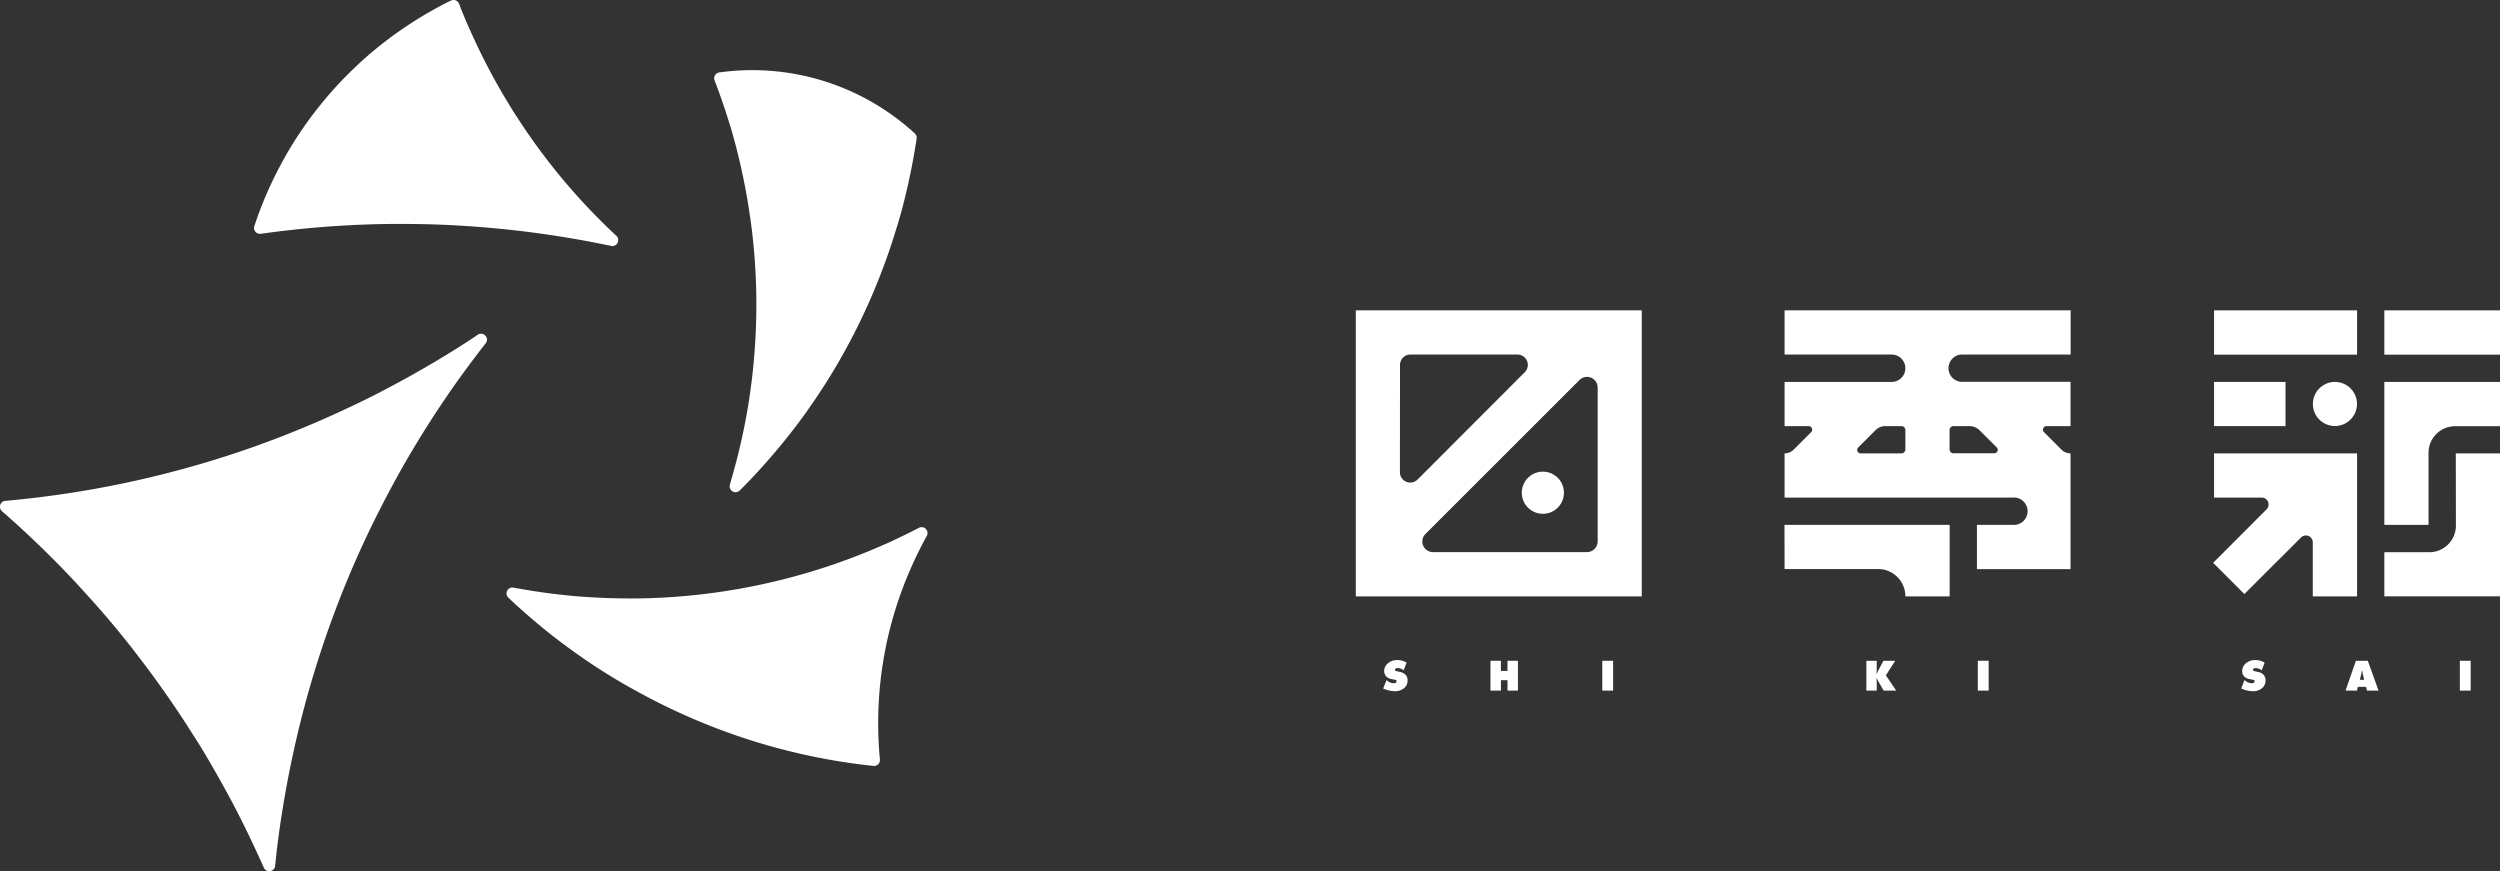<svg xmlns="http://www.w3.org/2000/svg" width="253.98" height="88.51" viewBox="0 0 253.98 88.51"><rect x="0" y="0" width="253.98" height="88.51" fill="#333333" stroke="none"/><path fill="#fff" d="M26.5 23.75a104 104 0 0 1 10.6-.94q2.52-.09 5.07-.05 2.16.02 4.34.15a104 104 0 0 1 15.56 2.07.6.6 0 0 0 .54-1.03 63 63 0 0 1-9.87-11.72q-.59-.89-1.13-1.79a64 64 0 0 1-3.87-7.41q-.59-1.3-1.1-2.64a.6.6 0 0 0-.68-.38l.01.05-.03-.05-.13.05q-1.04.5-2.04 1.08-.8.45-1.59.95a39 39 0 0 0-9.76 8.73 38 38 0 0 0-3.93 5.97 39 39 0 0 0-2.65 6.18.6.6 0 0 0 .67.78" data-name="パス 21"/><path fill="#fff" d="M48.52 34.02q-1.98 1.33-4.03 2.55-2.36 1.41-4.79 2.7l-1.53.8q-4.68 2.37-9.59 4.28-1.27.49-2.54.95A103 103 0 0 1 .56 50.88a.6.6 0 0 0-.35 1.06Q2.68 54.1 5 56.4a97 97 0 0 1 3.89 4.09q1.56 1.71 3.03 3.5 1.1 1.33 2.14 2.7 2.58 3.35 4.88 6.9l1.4 2.2q2 3.3 3.78 6.73 1.41 2.77 2.68 5.62a.6.6 0 0 0 1.15-.18q.3-3 .8-6 .45-2.77 1.06-5.54.33-1.54.71-3.06a104 104 0 0 1 4.5-13.8q1.64-4.03 3.6-7.86a101 101 0 0 1 6.4-10.89l.74-1.09q1.72-2.46 3.57-4.83a.6.6 0 0 0-.8-.88" data-name="パス 22"/><path fill="#fff" d="M74.2 12.83a64 64 0 0 1 1.84 8.13q.21 1.3.37 2.63a63 63 0 0 1 .17 13.07q-.2 2.26-.57 4.53-.27 1.66-.64 3.32l-.16.72q-.4 1.72-.9 3.43l-.15.55a.6.6 0 0 0 1.01.6q1.77-1.76 3.4-3.68 1.81-2.11 3.44-4.4l.81-1.17q1.28-1.89 2.43-3.88a64 64 0 0 0 5.27-11.75q.4-1.21.77-2.45t.67-2.5q.72-2.95 1.16-5.9a.6.6 0 0 0-.2-.54 24.4 24.4 0 0 0-19.85-6.18.6.6 0 0 0-.47.82q.88 2.29 1.59 4.65" data-name="パス 23"/><path fill="#fff" d="M93.33 53.64q-1.52.78-3.07 1.49a64 64 0 0 1-25.77 5.67q-1.34 0-2.69-.04-1.7-.06-3.42-.2-3.1-.28-6.19-.86a.6.6 0 0 0-.62.93l.09.1q.75.72 1.53 1.4 1.15 1.02 2.34 1.98a64 64 0 0 0 7.35 5.09q.87.51 1.77 1a64 64 0 0 0 12.02 5.13 63 63 0 0 0 12.05 2.48.6.6 0 0 0 .67-.67 39 39 0 0 1 3.17-19.47q.7-1.6 1.57-3.18l.01-.02a.6.6 0 0 0-.8-.84" data-name="パス 24"/><g fill="#fff" data-name="グループ 106"><path d="M137.74 60.59h29.05V31.53h-29.05Zm24.57-21.23v15.66a1.1 1.1 0 0 1-1.08 1.07h-15.66a1.08 1.08 0 0 1-.77-1.83l15.67-15.66a1.08 1.08 0 0 1 1.84.76m-20.08-2.29a1.05 1.05 0 0 1 1.04-1.05h10.9a1.05 1.05 0 0 1 .74 1.79l-10.89 10.9a1.05 1.05 0 0 1-1.8-.76Z" data-name="パス 31"/><path d="M156.57 52.19a2.14 2.14 0 1 0-1.96-1.96 2.14 2.14 0 0 0 1.96 1.96" data-name="パス 32"/><path d="m142.25 68.27-.35-.08c-.17-.03-.18-.1-.18-.16a.1.1 0 0 1 .05-.1.4.4 0 0 1 .21-.06 1 1 0 0 1 .62.23l.3-.78a1.7 1.7 0 0 0-.92-.26 1.4 1.4 0 0 0-1.06.4 1 1 0 0 0-.3.71.8.8 0 0 0 .22.56 1 1 0 0 0 .53.26l.27.05q.16.03.2.07a.1.1 0 0 1 .04.1.2.2 0 0 1-.06.14.4.4 0 0 1-.23.06 1 1 0 0 1-.62-.23l-.11-.09-.34.86.1.04a3 3 0 0 0 1.04.23 1.4 1.4 0 0 0 1.06-.38 1 1 0 0 0 .28-.72.8.8 0 0 0-.24-.6 1 1 0 0 0-.51-.25" data-name="パス 33"/><path d="M153.15 68.16h-.67v-1.03h-1.06v3.03h1.06V69.1h.67v1.06h1.06v-3.03h-1.06Z" data-name="パス 34"/><path d="M162.78 67.13h1.1v3.03h-1.1z" data-name="長方形 5"/></g><g data-name="グループ 105"><g data-name="グループ 104"><path fill="#fff" d="M181.3 57.81h9.5a2.77 2.77 0 0 1 2.77 2.78h4.5v-7.27h-16.78Z" data-name="パス 25"/></g><path fill="#fff" d="M181.3 36.02h10.88a1.39 1.39 0 1 1 0 2.78H181.3v4.49h2.46a.36.36 0 0 1 .25.6l-1.79 1.79a1.3 1.3 0 0 1-.92.38v4.49h23.18a1.39 1.39 0 1 1 0 2.77h-3.64v4.5h9.51V46.06a1.3 1.3 0 0 1-.92-.38l-1.79-1.79a.36.36 0 0 1 .25-.6h2.46v-4.5h-10.89a1.39 1.39 0 1 1 0-2.77h10.9v-4.49H181.3Zm12.27 9.64a.4.4 0 0 1-.4.4h-4.14a.35.35 0 0 1-.25-.6l1.76-1.76a1.4 1.4 0 0 1 .99-.41h1.64a.4.4 0 0 1 .4.38Zm4.49-1.99a.4.4 0 0 1 .39-.38h1.65a1.4 1.4 0 0 1 .98.4l1.77 1.76a.35.35 0 0 1-.25.6h-4.15a.4.4 0 0 1-.39-.39Z" data-name="パス 30"/><path fill="#fff" d="M192.54 67.13h-1.2l-.52.98-.16.34h-.02l.02-.38v-.94h-1.05v3.03h1.05v-.98l-.02-.28h.02l.15.29.55.97h1.28l-1.05-1.55Z" data-name="パス 35"/><path fill="#fff" d="M200.93 67.13h1.1v3.03h-1.1z" data-name="長方形 6"/></g><g fill="#fff" data-name="グループ 107"><path d="M224.93 31.53h14.53v4.5h-14.53z" data-name="長方形 2"/><path d="M224.93 38.8h7.26v4.49h-7.26z" data-name="長方形 3"/><g data-name="グループ 103"><g data-name="グループ 102"><path d="M239.46 60.59V46.06h-14.53v4.49h4.83a.7.7 0 0 1 .5 1.2l-5.42 5.43 3.17 3.17 5.75-5.74a.7.7 0 0 1 1.2.5v5.48Z" data-name="パス 26"/><path d="M249.5 53.4a2.7 2.7 0 0 1-2.7 2.7h-4.57v4.48h11.75V46.06h-4.49Z" data-name="パス 27"/><path d="M234.97 41.04a2.24 2.24 0 1 0 2.24-2.24 2.25 2.25 0 0 0-2.24 2.24" data-name="パス 28"/><path d="M242.23 31.53h11.75v4.5h-11.75z" data-name="長方形 4"/><path d="M242.23 53.32h4.49V46a2.7 2.7 0 0 1 2.7-2.7h4.56v-4.5h-11.75Z" data-name="パス 29"/></g><path d="m229.41 68.27-.35-.08c-.16-.03-.17-.1-.17-.16a.1.1 0 0 1 .05-.1.4.4 0 0 1 .21-.06 1 1 0 0 1 .62.23l.3-.78a1.7 1.7 0 0 0-.93-.26 1.4 1.4 0 0 0-1.05.4 1 1 0 0 0-.3.71.8.8 0 0 0 .21.56 1 1 0 0 0 .53.26l.27.05q.16.03.21.07a.1.1 0 0 1 .04.1.2.2 0 0 1-.06.14.4.4 0 0 1-.24.06 1 1 0 0 1-.61-.23l-.12-.09-.33.86.1.04a3 3 0 0 0 1.03.23 1.4 1.4 0 0 0 1.07-.38 1 1 0 0 0 .27-.72.8.8 0 0 0-.23-.6 1 1 0 0 0-.52-.25" data-name="パス 36"/><path d="m239.34 67.13-1.05 3.03h1.16l.08-.38h.84l.1.38h1.17l-1.09-3.03Zm.4 1.93.15-.58.05-.34h.04l.06.34.14.58Z" data-name="パス 37"/><path d="M249.9 67.13h1.1v3.03h-1.1z" data-name="長方形 7"/></g></g></svg>